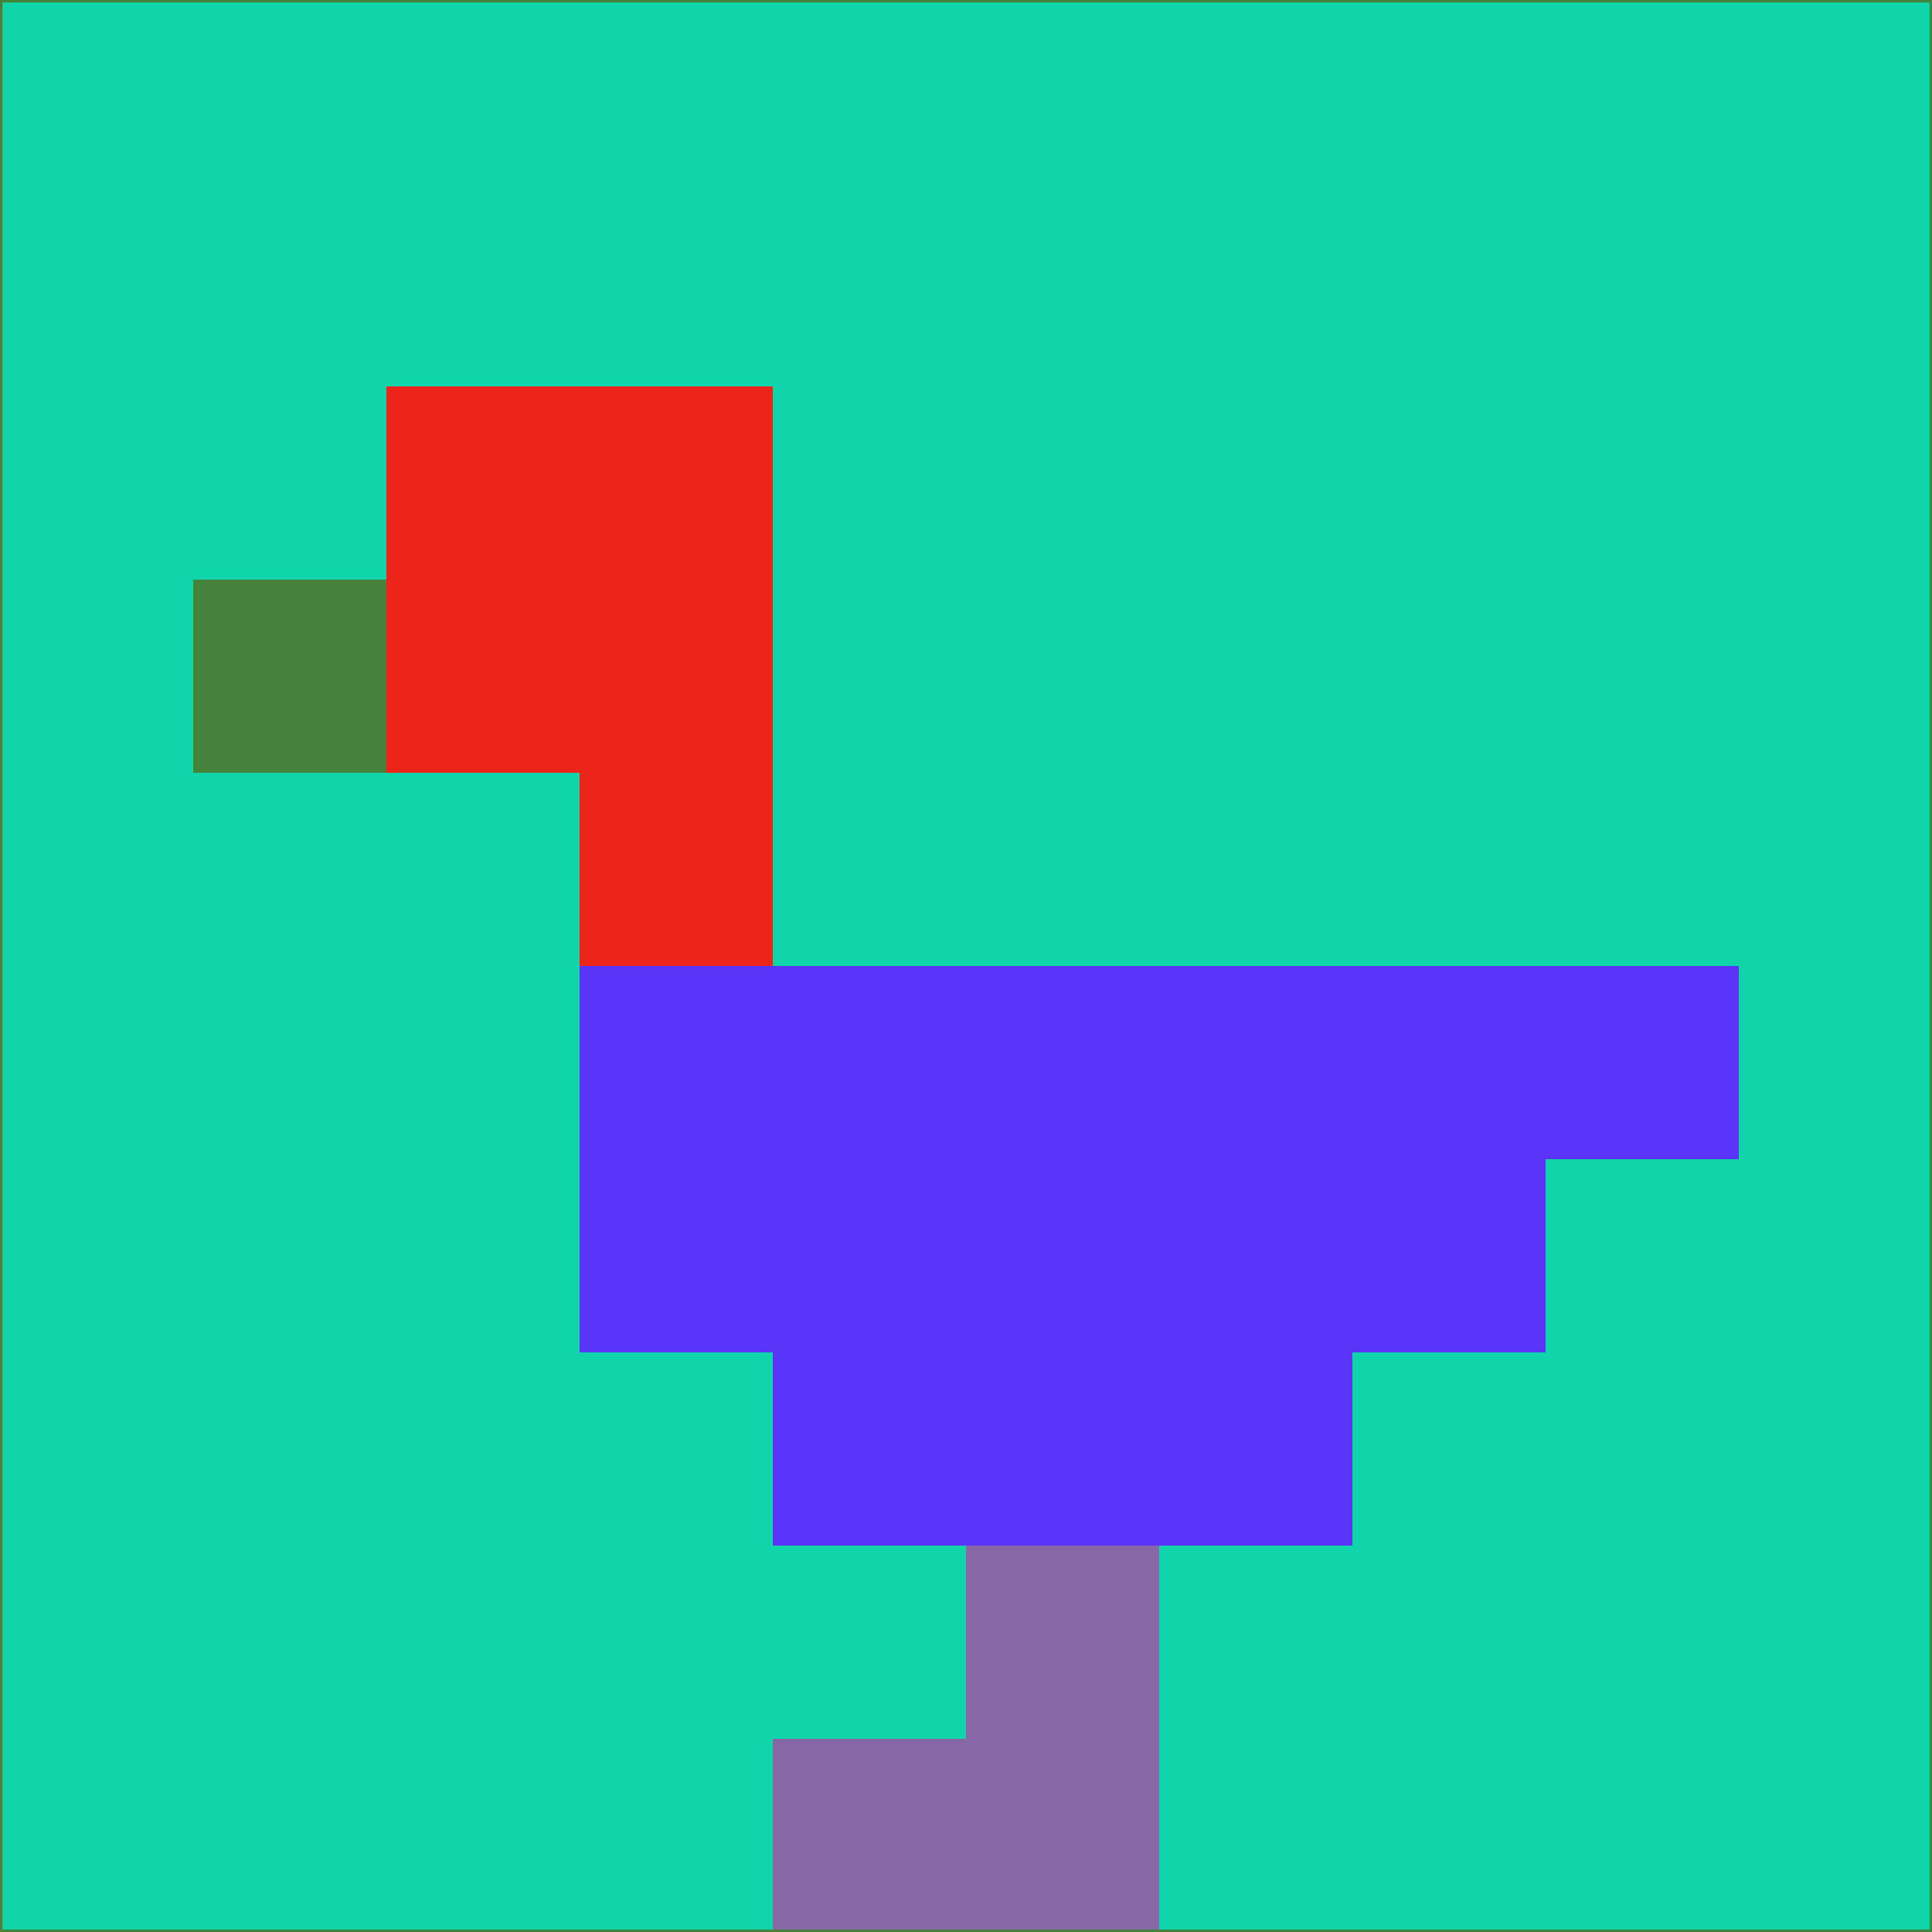 <svg xmlns="http://www.w3.org/2000/svg" version="1.1" width="785" height="785">
  <title>'goose-pfp-694263' by Dmitri Cherniak (Cyberpunk Edition)</title>
  <desc>
    seed=58322
    backgroundColor=#10d5ab
    padding=20
    innerPadding=0
    timeout=500
    dimension=1
    border=false
    Save=function(){return n.handleSave()}
    frame=12

    Rendered at 2024-09-15T22:37:00.513Z
    Generated in 1ms
    Modified for Cyberpunk theme with new color scheme
  </desc>
  <defs/>
  <rect width="100%" height="100%" fill="#10d5ab"/>
  <g>
    <g id="0-0">
      <rect x="0" y="0" height="785" width="785" fill="#10d5ab"/>
      <g>
        <!-- Neon blue -->
        <rect id="0-0-2-2-2-2" x="157" y="157" width="157" height="157" fill="#ec2419"/>
        <rect id="0-0-3-2-1-4" x="235.5" y="157" width="78.5" height="314" fill="#ec2419"/>
        <!-- Electric purple -->
        <rect id="0-0-4-5-5-1" x="314" y="392.5" width="392.5" height="78.5" fill="#5a34f8"/>
        <rect id="0-0-3-5-5-2" x="235.5" y="392.5" width="392.5" height="157" fill="#5a34f8"/>
        <rect id="0-0-4-5-3-3" x="314" y="392.5" width="235.5" height="235.5" fill="#5a34f8"/>
        <!-- Neon pink -->
        <rect id="0-0-1-3-1-1" x="78.5" y="235.5" width="78.5" height="78.5" fill="#45823b"/>
        <!-- Cyber yellow -->
        <rect id="0-0-5-8-1-2" x="392.5" y="628" width="78.5" height="157" fill="#8767a6"/>
        <rect id="0-0-4-9-2-1" x="314" y="706.5" width="157" height="78.5" fill="#8767a6"/>
      </g>
      <rect x="0" y="0" stroke="#45823b" stroke-width="2" height="785" width="785" fill="none"/>
    </g>
  </g>
  <script xmlns=""/>
</svg>